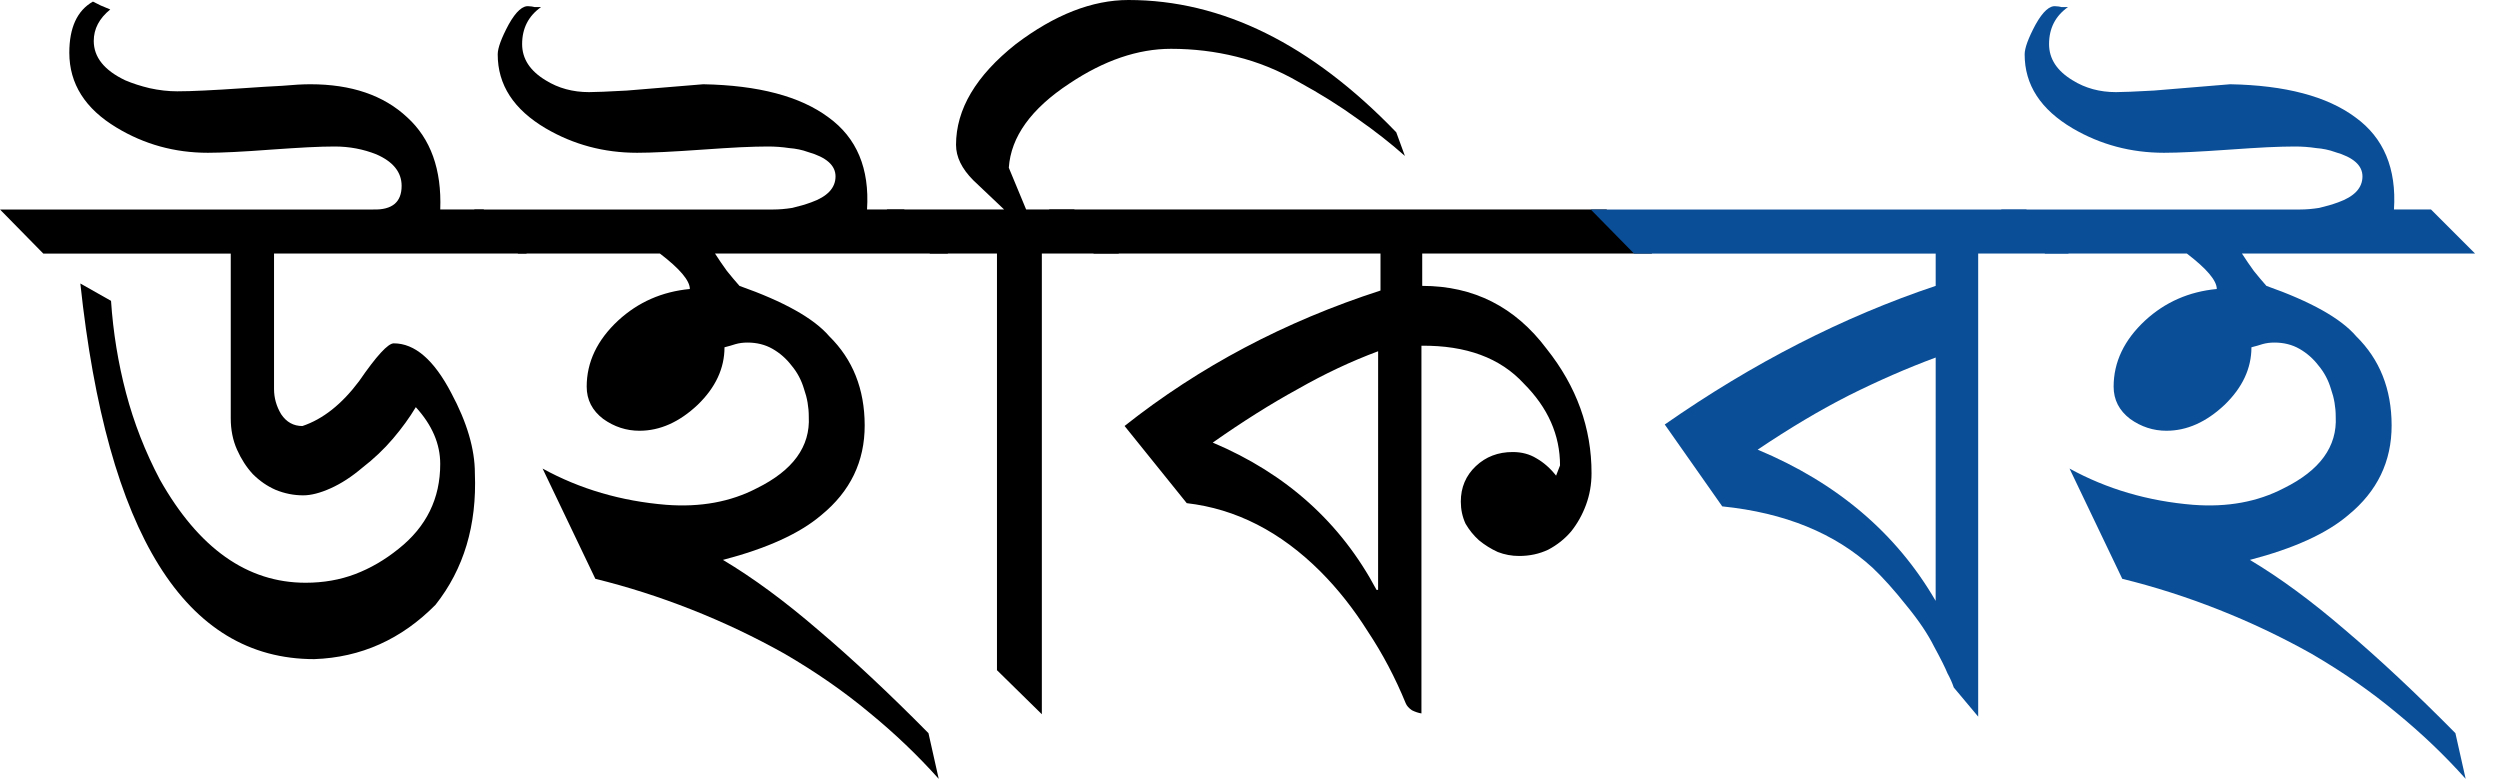 <svg viewBox="0 0 80 25" xmlns="http://www.w3.org/2000/svg"><g aria-label="উইকিবই"><path d="M16.859 8.114h-8.09v4.335q0 .428.228.806.252.378.68.378.983-.328 1.814-1.436.832-1.21 1.11-1.21 1.01 0 1.839 1.588.756 1.41.756 2.57.1 2.49-1.26 4.209-1.64 1.66-3.881 1.738-6.2 0-7.484-12.02l.982.555q.101 1.51.48 2.948t1.083 2.772q1.86 3.3 4.662 3.301.857 0 1.587-.277t1.386-.806q1.34-1.06 1.336-2.722 0-.958-.781-1.814-.302.504-.731 1.008t-.983.932q-.504.428-1.008.655t-.882.227q-.454 0-.882-.176-.403-.176-.73-.504-.303-.328-.505-.781t-.201-1.008V8.115H1.386L0 6.704h11.945q.907.025.907-.756 0-.655-.806-1.008-.63-.252-1.336-.252-.353 0-.856.025-.48.025-1.185.075-.655.05-1.184.076-.504.025-.832.025-1.59 0-2.923-.806-1.51-.907-1.512-2.394 0-1.21.756-1.638l.252.126q.176.075.302.126Q3 .73 3 1.31q0 .78 1.008 1.26.353.15.781.252.454.1.882.1.353 0 .857-.025.53-.025 1.26-.075.706-.05 1.235-.076.554-.05.907-.05 1.97 0 3.1 1.058 1.13 1.03 1.058 2.949h1.386z"/><path d="M30.341 8.114h-7.46q.177.277.379.555.202.252.403.479 2.14.756 2.873 1.612 1.13 1.11 1.134 2.848t-1.386 2.873q-1.03.882-3.15 1.436 1.44.857 3.049 2.243 1.64 1.39 3.528 3.301l.328 1.462q-1.01-1.13-2.218-2.117-1.21-1.01-2.722-1.89-1.44-.806-2.973-1.411t-3.075-.983l-1.688-3.528q1.79.983 3.956 1.16 1.64.125 2.898-.53 1.74-.857 1.664-2.293 0-.454-.152-.882-.126-.428-.403-.756-.252-.328-.605-.53t-.806-.201q-.202 0-.378.05-.151.05-.353.101 0 1.01-.857 1.84-.882.832-1.864.831-.63 0-1.16-.378-.529-.403-.529-1.033 0-1.18 1.008-2.117.958-.882 2.293-1.008 0-.403-.957-1.134h-4.536l-1.411-1.41h9.576q.277 0 .604-.051.328-.076.605-.177.781-.277.781-.831 0-.53-.882-.781-.277-.101-.604-.126-.328-.05-.68-.05t-.883.024q-.504.026-1.21.076t-1.234.076q-.504.025-.857.025-1.59 0-2.923-.781-1.54-.907-1.537-2.37 0-.301.352-.957.353-.63.656-.58.075 0 .176.026h.202q-.605.428-.605 1.184 0 .706.756 1.16.605.377 1.386.377.302 0 1.21-.05l2.444-.202q2.65.05 4.007 1.059 1.36.983 1.234 2.948h1.185z"/><path d="M44.957 4.99q-.68-.605-1.512-1.185-.832-.605-1.89-1.184-.958-.554-1.99-.807-1.01-.252-2.092-.252-1.59 0-3.251 1.11-1.84 1.21-1.94 2.696l.554 1.335h1.537l1.436 1.411h-2.47v14.742l-1.436-1.41V8.113h-2.142l-1.386-1.411h3.755l-.983-.932q-.554-.554-.554-1.134 0-1.71 1.915-3.226Q34.368.001 36.112 0q4.49 0 8.568 4.233z"/><path d="M45.511 8.114v1.034q2.47 0 3.982 2.016 1.44 1.81 1.436 3.981 0 .53-.176 1.008t-.48.857q-.301.353-.73.58-.428.202-.932.201-.353 0-.68-.126-.329-.15-.606-.378-.252-.227-.428-.529-.151-.328-.151-.706 0-.68.479-1.134t1.184-.453q.428 0 .756.201.353.202.63.555l.126-.328q0-1.46-1.16-2.62-1.13-1.23-3.275-1.21V22.83q-.151-.025-.303-.101-.15-.101-.201-.227-.504-1.23-1.21-2.293-.68-1.08-1.512-1.915-1.92-1.92-4.284-2.193l-1.99-2.47q3.6-2.85 8.19-4.334V8.114h-9.173l-1.437-1.411h17.842l1.462 1.411zM44.1 11.24q-1.29.48-2.57 1.21-1.29.706-2.722 1.713 3.53 1.49 5.241 4.713h.05z"/><path d="M63.302 8.114v14.818L62.521 22q-.076-.227-.202-.454-.1-.252-.428-.856-.302-.605-.882-1.31-.58-.732-1.084-1.21-1.81-1.66-4.813-1.966l-1.84-2.62q4.23-2.95 8.67-4.436V8.115H52.29l-1.386-1.411H64.84l1.36 1.41zm-1.36 3.327q-1.36.504-2.773 1.21-1.39.705-2.923 1.738 3.81 1.59 5.695 4.839z" fill="#0a4e98"/><path d="M79.203 8.114h-7.46q.177.277.379.555.202.252.403.479 2.14.756 2.873 1.612 1.13 1.11 1.134 2.848t-1.386 2.873q-1.03.882-3.15 1.436 1.44.857 3.049 2.243 1.64 1.39 3.528 3.301l.328 1.462q-1.01-1.13-2.218-2.117-1.21-1.01-2.722-1.89-1.44-.806-2.973-1.411t-3.075-.983l-1.688-3.528q1.79.983 3.956 1.16 1.64.125 2.898-.53 1.74-.857 1.664-2.293 0-.454-.152-.882-.126-.428-.403-.756-.252-.328-.605-.53t-.806-.201q-.202 0-.378.05-.151.05-.353.101 0 1.01-.857 1.84-.882.832-1.864.831-.63 0-1.16-.378-.529-.403-.529-1.033 0-1.18 1.008-2.117.958-.882 2.293-1.008 0-.403-.957-1.134h-4.536l-1.411-1.41h9.576q.277 0 .604-.051.328-.076.605-.177.781-.277.781-.831 0-.53-.882-.781-.277-.101-.604-.126-.328-.05-.68-.05t-.883.024q-.504.026-1.21.076t-1.234.076q-.504.025-.857.025-1.59 0-2.923-.781-1.54-.907-1.537-2.37 0-.301.352-.957.353-.63.656-.58.075 0 .176.026h.202q-.605.428-.605 1.184 0 .706.756 1.16.605.377 1.386.377.302 0 1.21-.05l2.444-.202q2.65.05 4.007 1.059 1.36.983 1.234 2.948h1.185z" fill="#0a4e98"/></g></svg>